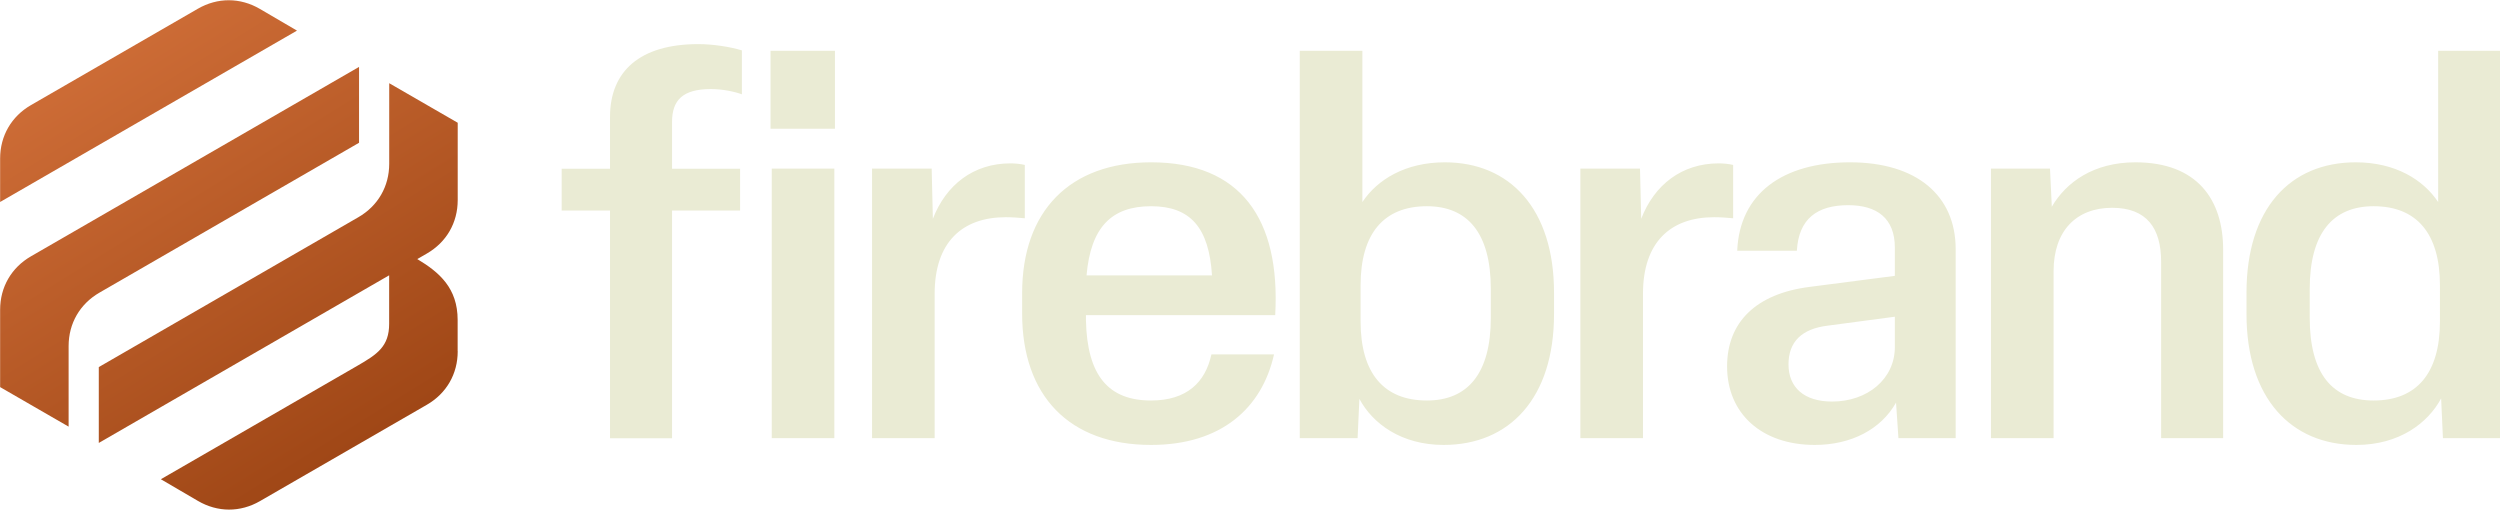 <?xml version="1.0" encoding="UTF-8" standalone="no"?>
<!DOCTYPE svg PUBLIC "-//W3C//DTD SVG 1.1//EN" "http://www.w3.org/Graphics/SVG/1.1/DTD/svg11.dtd">
<svg width="100%" height="100%" viewBox="0 0 4116 839" version="1.1" xmlns="http://www.w3.org/2000/svg" xmlns:xlink="http://www.w3.org/1999/xlink" xml:space="preserve" xmlns:serif="http://www.serif.com/" style="fill-rule:evenodd;clip-rule:evenodd;stroke-linejoin:round;stroke-miterlimit:2;">
    <g transform="matrix(1,0,0,1,-1514.42,-823.661)">
        <g transform="matrix(0.801,0,0,0.801,229.356,-1723.04)">
            <g transform="matrix(1.31,0,0,1.252,1207.65,2250.29)">
                <path d="M3999.93,1472.56C4067.41,1472.56 4112.4,1436.52 4133.02,1396.18L4135.83,1461.39L4226.58,1461.39L4226.58,825.523L4128.34,825.523L4128.34,1073.8C4104.9,1036.9 4060.85,1008.58 3998.99,1008.58C3895.94,1008.58 3827.64,1084.96 3827.64,1222.47L3827.64,1257.7C3827.64,1396.18 3897.81,1472.56 3999.93,1472.56ZM2567.89,1472.56C2670.94,1472.56 2741.12,1396.18 2741.12,1257.76L2741.12,1222.52C2741.12,1084.96 2671.88,1008.58 2569.77,1008.58C2507.9,1008.58 2463.85,1036.9 2440.42,1073.8L2440.42,825.523L2342.17,825.523L2342.17,1461.39L2432.92,1461.39L2435.73,1396.93C2456.35,1437.38 2501.34,1472.56 2567.89,1472.56ZM3150.26,1472.56C3207.45,1472.56 3254.32,1446.82 3277.75,1403.05L3281.5,1461.39L3371.31,1461.39L3371.31,1151.14C3371.31,1062.64 3309.57,1008.58 3205.57,1008.58C3099.66,1008.58 3032.3,1060.07 3028.55,1153.71L3122.14,1153.71C3124.95,1101.29 3154.01,1078.94 3202.76,1078.94C3247.76,1078.94 3275.88,1100.43 3275.88,1148.56L3275.88,1194.97L3142.76,1213.01C3057.56,1224.19 3012.65,1271.45 3012.65,1343.65C3012.65,1421.07 3066.91,1472.56 3150.26,1472.56ZM2108.86,1472.56C2219.44,1472.56 2283.06,1411.63 2301.78,1323.93L2203.53,1323.93C2194.16,1369.51 2165.1,1399.62 2108.86,1399.62C2042.31,1399.62 2008.57,1359.19 2006.69,1268.02L2006.69,1259.42L2303.65,1259.42C2312.08,1101.31 2249.38,1008.58 2108.86,1008.58C1981.43,1008.58 1906.57,1088.41 1906.57,1223.39L1906.57,1256.85C1906.57,1391.88 1980.49,1472.56 2108.86,1472.56ZM1357.26,1461.56L1357.26,1087.71L1464.05,1087.71L1464.05,1019.07L1357.26,1019.07L1357.26,942.514C1357.26,906.388 1374.12,888.326 1418.15,888.326C1436.89,888.326 1455.62,892.626 1466.86,896.927L1466.86,824.821C1448.13,818.813 1420.96,814.523 1398.48,814.523C1306.74,814.523 1259.95,859.148 1259.95,933.912L1259.95,1019.07L1184.08,1019.07L1184.08,1087.71L1259.95,1087.71L1259.95,1461.56L1357.26,1461.56ZM1513.69,1018.89L1513.69,1461.39L1611.93,1461.39L1611.93,1018.89L1513.69,1018.89ZM1769.31,1461.39L1769.31,1224.19C1769.31,1139.96 1812.4,1098.71 1880.79,1098.71C1892.03,1098.71 1901.39,1099.57 1910.76,1100.43L1910.76,1012.87C1904.2,1011.16 1894.84,1010.3 1888.28,1010.3C1830.2,1010.3 1787.11,1045.49 1766.5,1101.29L1764.63,1018.89L1671.07,1018.89L1671.07,1461.39L1769.31,1461.39ZM2880.7,1461.39L2880.7,1224.19C2880.7,1139.96 2923.79,1098.71 2992.17,1098.71C3003.41,1098.71 3012.78,1099.57 3022.15,1100.43L3022.15,1012.87C3015.59,1011.16 3006.22,1010.3 2999.67,1010.3C2941.59,1010.3 2898.49,1045.49 2877.89,1101.29L2876.02,1018.89L2782.45,1018.89L2782.45,1461.39L2880.7,1461.39ZM3524.94,1461.39L3524.94,1187.23C3524.94,1121.06 3560.57,1083.24 3616.81,1083.24C3671.18,1083.24 3693.68,1116.76 3693.68,1171.76L3693.68,1461.39L3790.99,1461.39L3790.99,1152C3790.99,1070.37 3750.75,1008.58 3653.37,1008.58C3587.75,1008.58 3544.63,1041.19 3522.14,1081.53L3519.33,1018.89L3426.7,1018.89L3426.7,1461.39L3524.94,1461.39ZM3177.45,1401.34C3133.39,1401.34 3109.02,1378.12 3109.02,1340.3C3109.02,1303.33 3129.64,1281.84 3170.89,1276.68L3275.88,1262.06L3275.88,1311.92C3275.88,1364.37 3232.76,1401.34 3177.45,1401.34ZM4027.11,1399.62C3962.43,1399.62 3926.82,1355.77 3926.82,1263.78L3926.82,1216.5C3926.82,1124.51 3963.37,1080.66 4027.11,1080.66C4094.59,1080.66 4131.15,1125.37 4131.15,1210.48L4131.15,1269.8C4131.15,1354.91 4094.59,1399.62 4027.11,1399.62ZM2541.65,1399.62C2474.16,1399.62 2437.61,1354.91 2437.61,1269.8L2437.61,1210.48C2437.61,1125.37 2474.16,1080.66 2541.65,1080.66C2605.38,1080.66 2641.94,1124.51 2641.94,1216.5L2641.94,1263.78C2641.94,1355.77 2605.38,1399.62 2541.65,1399.62ZM2007.63,1194.21C2014.19,1115.07 2047,1080.66 2108.86,1080.66C2170.72,1080.66 2199.78,1115.93 2204.47,1194.21L2007.63,1194.21ZM1612.87,825.523L1511.82,825.523L1511.82,953.469L1612.87,953.469L1612.87,825.523Z" style="fill:rgb(234,235,212);fill-rule:nonzero;"/>
            </g>
            <g transform="matrix(17.586,0,0,17.586,-44.177,1938.17)">
                <path d="M101.759,120.446L101.759,111.033C101.759,108.382 103.073,106.107 105.369,104.781L135.704,87.267L135.704,78.401L97.363,100.536C95.068,101.861 93.754,104.137 93.754,106.788L93.754,115.824L101.759,120.446ZM139.231,80.306L139.231,89.719C139.231,92.37 137.917,94.645 135.622,95.97L105.286,113.485L105.286,122.351L112.586,118.136L139.223,102.758L139.223,108.426C139.223,111.074 137.825,111.994 135.534,113.317L118.985,122.873L112.54,126.593L116.874,129.127C119.175,130.473 121.82,130.48 124.128,129.147L126.332,127.875L126.333,127.875L126.458,127.802L143.627,117.89C145.923,116.564 147.236,114.289 147.236,111.638L147.228,111.619L147.228,107.973C147.228,104.266 145.108,102.414 142.51,100.861L143.627,100.216C145.923,98.891 147.236,96.615 147.236,93.964L147.236,84.928L139.231,80.306ZM128.45,74.159L124.116,71.624C121.816,70.279 119.17,70.272 116.862,71.604L97.363,82.862C95.068,84.187 93.754,86.463 93.754,89.114L93.754,94.189L128.45,74.159Z" style="fill:url(#_Linear1);"/>
            </g>
        </g>
    </g>
    <defs>
        <linearGradient id="_Linear1" x1="0" y1="0" x2="1" y2="0" gradientUnits="userSpaceOnUse" gradientTransform="matrix(38.401,61.39,-61.39,38.401,105.109,77.231)"><stop offset="0" style="stop-color:rgb(205,108,54);stop-opacity:1"/><stop offset="1" style="stop-color:rgb(145,59,12);stop-opacity:1"/></linearGradient>
    </defs>
</svg>
